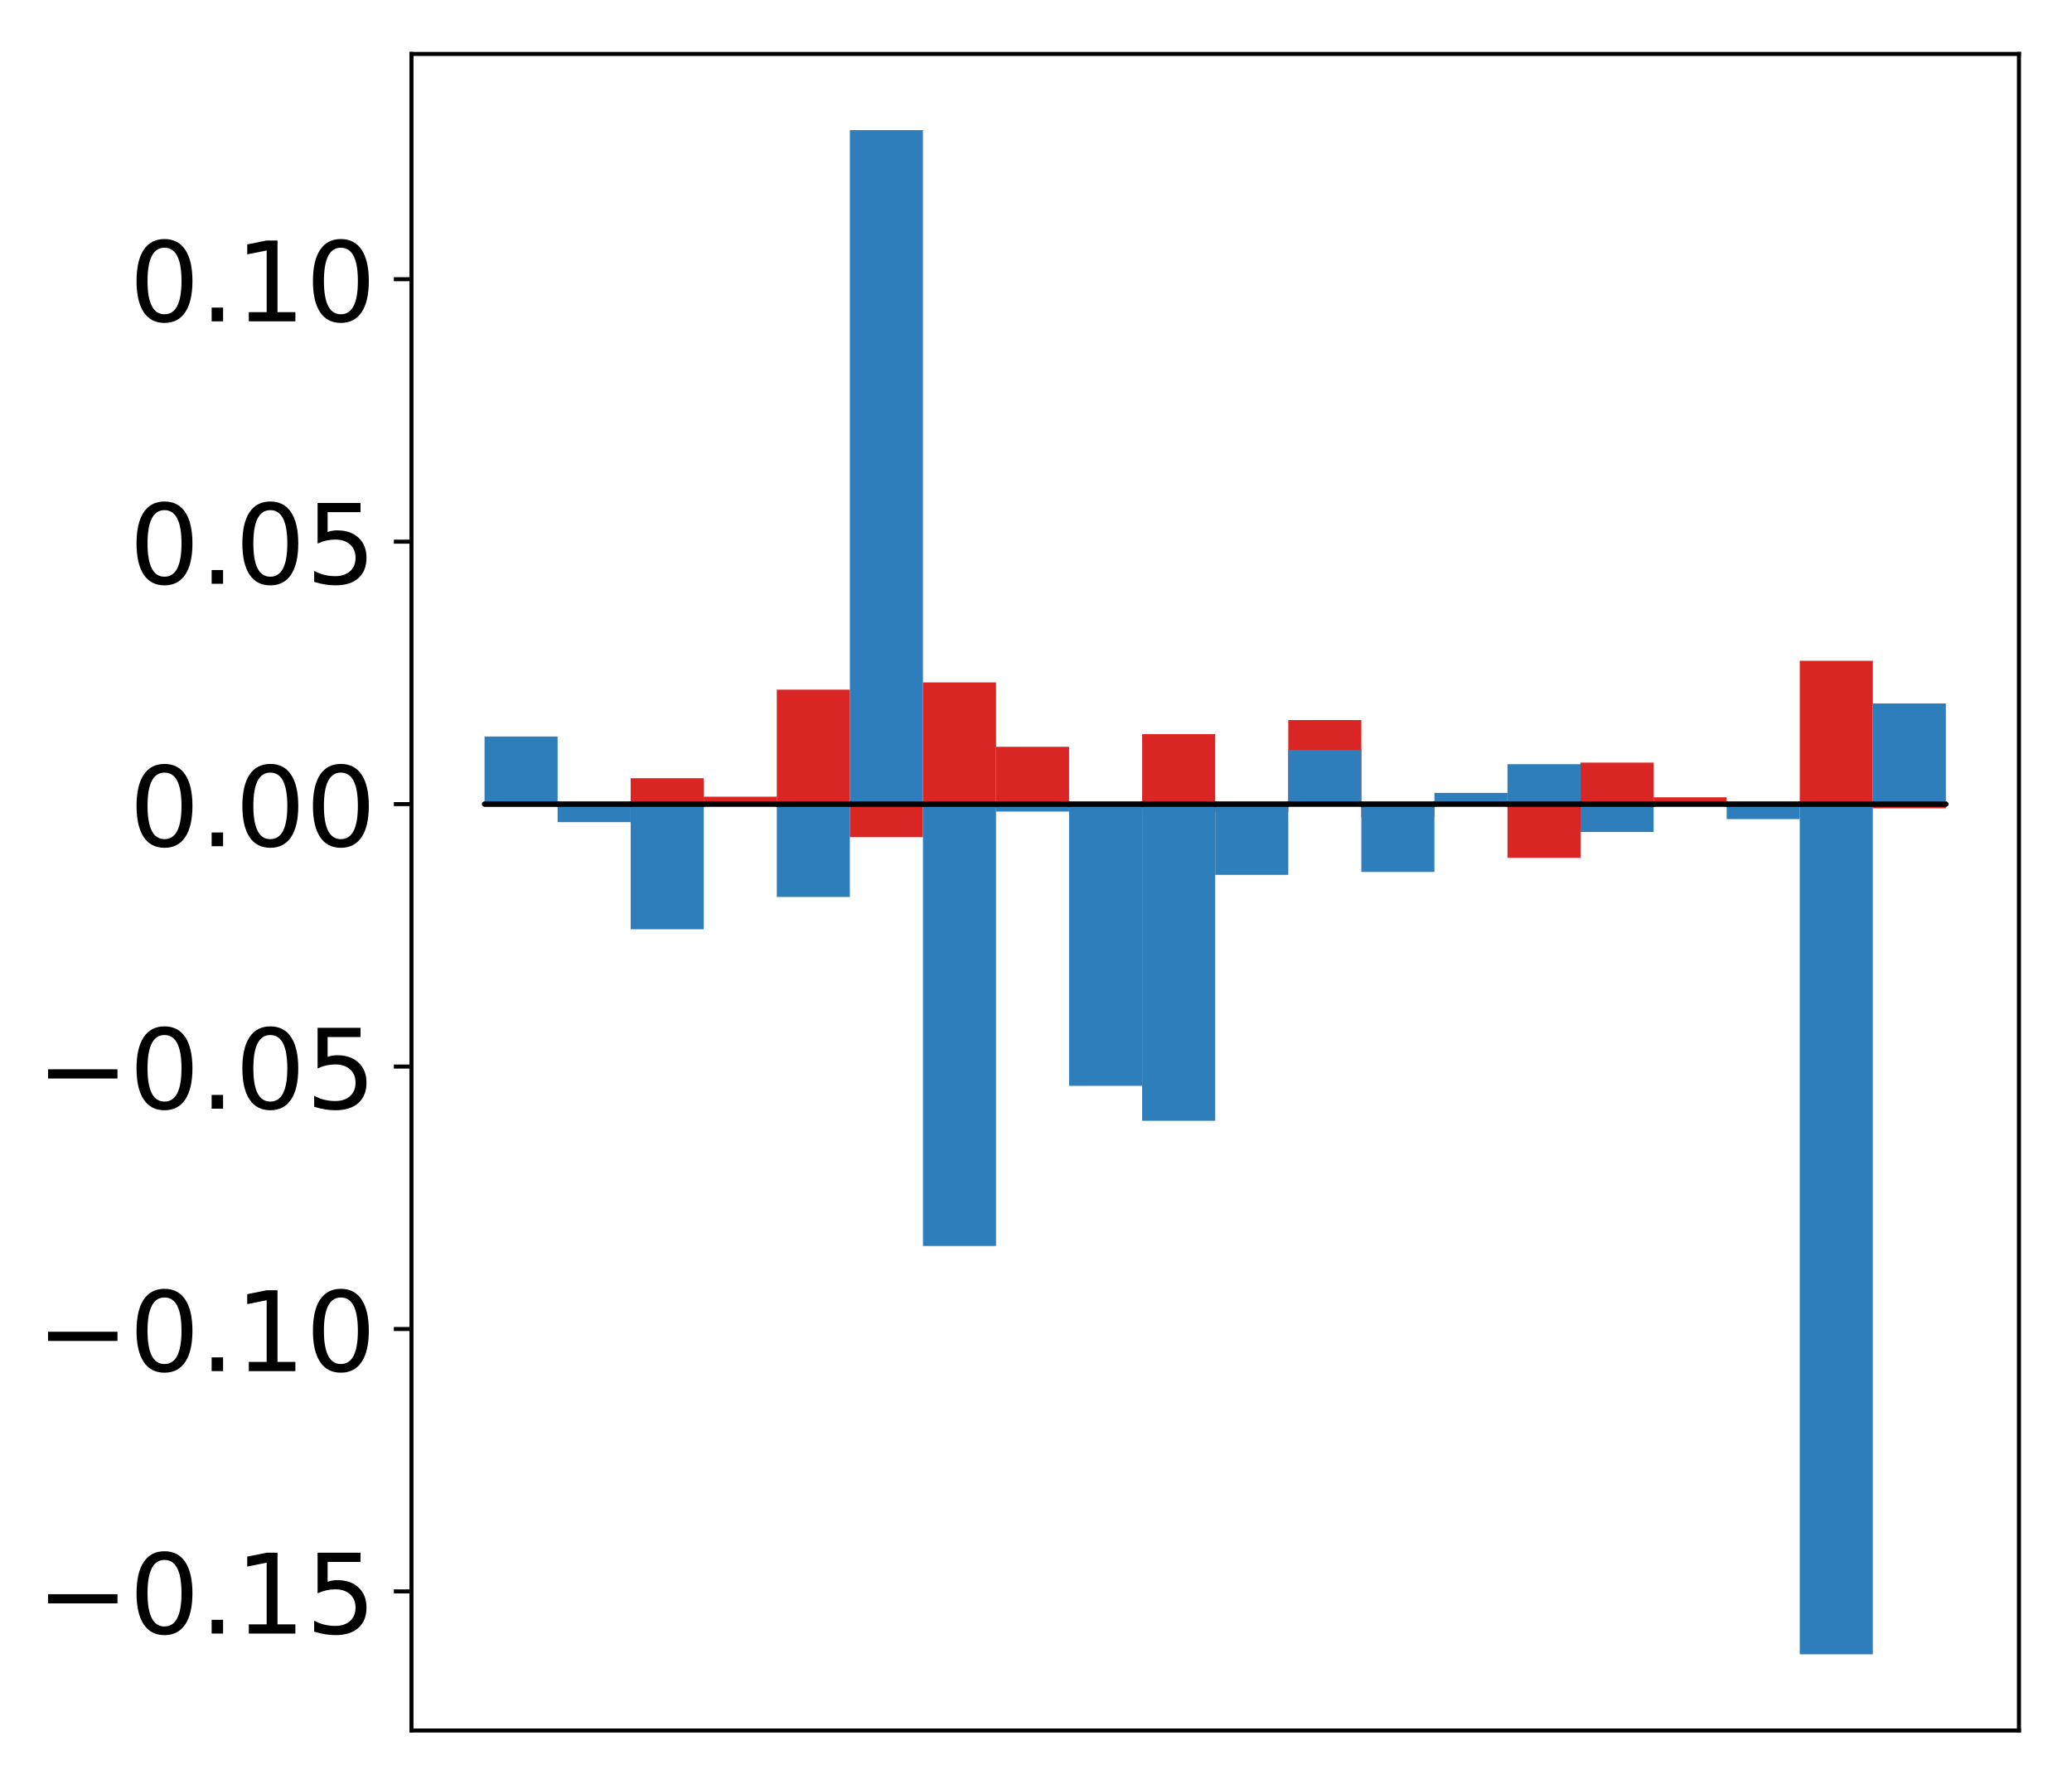 <?xml version="1.0" encoding="utf-8" standalone="no"?>
<!DOCTYPE svg PUBLIC "-//W3C//DTD SVG 1.1//EN"
  "http://www.w3.org/Graphics/SVG/1.1/DTD/svg11.dtd">
<!-- Created with matplotlib (http://matplotlib.org/) -->
<svg height="354pt" version="1.1" viewBox="0 0 411 354" width="411pt" xmlns="http://www.w3.org/2000/svg" xmlns:xlink="http://www.w3.org/1999/xlink">
 <defs>
  <style type="text/css">
*{stroke-linecap:butt;stroke-linejoin:round;}
  </style>
 </defs>
 <g id="figure_1">
  <g id="patch_1">
   <path d="M -0 354.04 
L 411.177 354.04 
L 411.177 0 
L -0 0 
z
" style="fill:#ffffff;"/>
  </g>
  <g id="axes_1">
   <g id="patch_2">
    <path d="M 81.62 343.34 
L 400.477 343.34 
L 400.477 10.7 
L 81.62 10.7 
z
" style="fill:#ffffff;"/>
   </g>
   <g id="matplotlib.axis_1"/>
   <g id="matplotlib.axis_2">
    <g id="ytick_1">
     <g id="line2d_1">
      <defs>
       <path d="M 0 0 
L -3.5 0 
" id="mb750266b0c" style="stroke:#000000;stroke-width:0.8;"/>
      </defs>
      <g>
       <use style="stroke:#000000;stroke-width:0.8;" x="81.62" xlink:href="#mb750266b0c" y="315.746"/>
      </g>
     </g>
     <g id="text_1">
      <!-- −0.15 -->
      <defs>
       <path d="M 10.594 35.5 
L 73.188 35.5 
L 73.188 27.203 
L 10.594 27.203 
z
" id="DejaVuSans-2212"/>
       <path d="M 31.781 66.406 
Q 24.172 66.406 20.328 58.906 
Q 16.5 51.422 16.5 36.375 
Q 16.5 21.391 20.328 13.891 
Q 24.172 6.391 31.781 6.391 
Q 39.453 6.391 43.281 13.891 
Q 47.125 21.391 47.125 36.375 
Q 47.125 51.422 43.281 58.906 
Q 39.453 66.406 31.781 66.406 
z
M 31.781 74.219 
Q 44.047 74.219 50.516 64.516 
Q 56.984 54.828 56.984 36.375 
Q 56.984 17.969 50.516 8.266 
Q 44.047 -1.422 31.781 -1.422 
Q 19.531 -1.422 13.062 8.266 
Q 6.594 17.969 6.594 36.375 
Q 6.594 54.828 13.062 64.516 
Q 19.531 74.219 31.781 74.219 
z
" id="DejaVuSans-30"/>
       <path d="M 10.688 12.406 
L 21 12.406 
L 21 0 
L 10.688 0 
z
" id="DejaVuSans-2e"/>
       <path d="M 12.406 8.297 
L 28.516 8.297 
L 28.516 63.922 
L 10.984 60.406 
L 10.984 69.391 
L 28.422 72.906 
L 38.281 72.906 
L 38.281 8.297 
L 54.391 8.297 
L 54.391 0 
L 12.406 0 
z
" id="DejaVuSans-31"/>
       <path d="M 10.797 72.906 
L 49.516 72.906 
L 49.516 64.594 
L 19.828 64.594 
L 19.828 46.734 
Q 21.969 47.469 24.109 47.828 
Q 26.266 48.188 28.422 48.188 
Q 40.625 48.188 47.75 41.5 
Q 54.891 34.812 54.891 23.391 
Q 54.891 11.625 47.562 5.094 
Q 40.234 -1.422 26.906 -1.422 
Q 22.312 -1.422 17.547 -0.641 
Q 12.797 0.141 7.719 1.703 
L 7.719 11.625 
Q 12.109 9.234 16.797 8.062 
Q 21.484 6.891 26.703 6.891 
Q 35.156 6.891 40.078 11.328 
Q 45.016 15.766 45.016 23.391 
Q 45.016 31 40.078 35.438 
Q 35.156 39.891 26.703 39.891 
Q 22.75 39.891 18.812 39.016 
Q 14.891 38.141 10.797 36.281 
z
" id="DejaVuSans-35"/>
      </defs>
      <g transform="translate(7.2 324.104)scale(0.22 -0.22)">
       <use xlink:href="#DejaVuSans-2212"/>
       <use x="83.789" xlink:href="#DejaVuSans-30"/>
       <use x="147.412" xlink:href="#DejaVuSans-2e"/>
       <use x="179.199" xlink:href="#DejaVuSans-31"/>
       <use x="242.822" xlink:href="#DejaVuSans-35"/>
      </g>
     </g>
    </g>
    <g id="ytick_2">
     <g id="line2d_2">
      <g>
       <use style="stroke:#000000;stroke-width:0.8;" x="81.62" xlink:href="#mb750266b0c" y="263.677"/>
      </g>
     </g>
     <g id="text_2">
      <!-- −0.10 -->
      <g transform="translate(7.2 272.035)scale(0.22 -0.22)">
       <use xlink:href="#DejaVuSans-2212"/>
       <use x="83.789" xlink:href="#DejaVuSans-30"/>
       <use x="147.412" xlink:href="#DejaVuSans-2e"/>
       <use x="179.199" xlink:href="#DejaVuSans-31"/>
       <use x="242.822" xlink:href="#DejaVuSans-30"/>
      </g>
     </g>
    </g>
    <g id="ytick_3">
     <g id="line2d_3">
      <g>
       <use style="stroke:#000000;stroke-width:0.8;" x="81.62" xlink:href="#mb750266b0c" y="211.607"/>
      </g>
     </g>
     <g id="text_3">
      <!-- −0.05 -->
      <g transform="translate(7.2 219.965)scale(0.22 -0.22)">
       <use xlink:href="#DejaVuSans-2212"/>
       <use x="83.789" xlink:href="#DejaVuSans-30"/>
       <use x="147.412" xlink:href="#DejaVuSans-2e"/>
       <use x="179.199" xlink:href="#DejaVuSans-30"/>
       <use x="242.822" xlink:href="#DejaVuSans-35"/>
      </g>
     </g>
    </g>
    <g id="ytick_4">
     <g id="line2d_4">
      <g>
       <use style="stroke:#000000;stroke-width:0.8;" x="81.62" xlink:href="#mb750266b0c" y="159.538"/>
      </g>
     </g>
     <g id="text_4">
      <!-- 0.00 -->
      <g transform="translate(25.635 167.896)scale(0.22 -0.22)">
       <use xlink:href="#DejaVuSans-30"/>
       <use x="63.623" xlink:href="#DejaVuSans-2e"/>
       <use x="95.41" xlink:href="#DejaVuSans-30"/>
       <use x="159.033" xlink:href="#DejaVuSans-30"/>
      </g>
     </g>
    </g>
    <g id="ytick_5">
     <g id="line2d_5">
      <g>
       <use style="stroke:#000000;stroke-width:0.8;" x="81.62" xlink:href="#mb750266b0c" y="107.468"/>
      </g>
     </g>
     <g id="text_5">
      <!-- 0.05 -->
      <g transform="translate(25.635 115.826)scale(0.22 -0.22)">
       <use xlink:href="#DejaVuSans-30"/>
       <use x="63.623" xlink:href="#DejaVuSans-2e"/>
       <use x="95.41" xlink:href="#DejaVuSans-30"/>
       <use x="159.033" xlink:href="#DejaVuSans-35"/>
      </g>
     </g>
    </g>
    <g id="ytick_6">
     <g id="line2d_6">
      <g>
       <use style="stroke:#000000;stroke-width:0.8;" x="81.62" xlink:href="#mb750266b0c" y="55.399"/>
      </g>
     </g>
     <g id="text_6">
      <!-- 0.10 -->
      <g transform="translate(25.635 63.757)scale(0.22 -0.22)">
       <use xlink:href="#DejaVuSans-30"/>
       <use x="63.623" xlink:href="#DejaVuSans-2e"/>
       <use x="95.41" xlink:href="#DejaVuSans-31"/>
       <use x="159.033" xlink:href="#DejaVuSans-30"/>
      </g>
     </g>
    </g>
   </g>
   <g id="patch_3">
    <path clip-path="url(#p9881a1a33a)" d="M 96.113 159.538 
L 110.607 159.538 
L 110.607 160.016 
L 96.113 160.016 
z
" style="fill:#d92523;"/>
   </g>
   <g id="patch_4">
    <path clip-path="url(#p9881a1a33a)" d="M 110.607 159.538 
L 125.1 159.538 
L 125.1 159.732 
L 110.607 159.732 
z
" style="fill:#d92523;"/>
   </g>
   <g id="patch_5">
    <path clip-path="url(#p9881a1a33a)" d="M 125.1 159.538 
L 139.594 159.538 
L 139.594 154.4 
L 125.1 154.4 
z
" style="fill:#d92523;"/>
   </g>
   <g id="patch_6">
    <path clip-path="url(#p9881a1a33a)" d="M 139.594 159.538 
L 154.087 159.538 
L 154.087 158.068 
L 139.594 158.068 
z
" style="fill:#d92523;"/>
   </g>
   <g id="patch_7">
    <path clip-path="url(#p9881a1a33a)" d="M 154.087 159.538 
L 168.581 159.538 
L 168.581 136.831 
L 154.087 136.831 
z
" style="fill:#d92523;"/>
   </g>
   <g id="patch_8">
    <path clip-path="url(#p9881a1a33a)" d="M 168.581 159.538 
L 183.074 159.538 
L 183.074 166.097 
L 168.581 166.097 
z
" style="fill:#d92523;"/>
   </g>
   <g id="patch_9">
    <path clip-path="url(#p9881a1a33a)" d="M 183.074 159.538 
L 197.568 159.538 
L 197.568 135.394 
L 183.074 135.394 
z
" style="fill:#d92523;"/>
   </g>
   <g id="patch_10">
    <path clip-path="url(#p9881a1a33a)" d="M 197.568 159.538 
L 212.061 159.538 
L 212.061 148.168 
L 197.568 148.168 
z
" style="fill:#d92523;"/>
   </g>
   <g id="patch_11">
    <path clip-path="url(#p9881a1a33a)" d="M 212.061 159.538 
L 226.555 159.538 
L 226.555 161.688 
L 212.061 161.688 
z
" style="fill:#d92523;"/>
   </g>
   <g id="patch_12">
    <path clip-path="url(#p9881a1a33a)" d="M 226.555 159.538 
L 241.048 159.538 
L 241.048 145.655 
L 226.555 145.655 
z
" style="fill:#d92523;"/>
   </g>
   <g id="patch_13">
    <path clip-path="url(#p9881a1a33a)" d="M 241.048 159.538 
L 255.542 159.538 
L 255.542 161.083 
L 241.048 161.083 
z
" style="fill:#d92523;"/>
   </g>
   <g id="patch_14">
    <path clip-path="url(#p9881a1a33a)" d="M 255.542 159.538 
L 270.035 159.538 
L 270.035 142.864 
L 255.542 142.864 
z
" style="fill:#d92523;"/>
   </g>
   <g id="patch_15">
    <path clip-path="url(#p9881a1a33a)" d="M 270.035 159.538 
L 284.529 159.538 
L 284.529 162.093 
L 270.035 162.093 
z
" style="fill:#d92523;"/>
   </g>
   <g id="patch_16">
    <path clip-path="url(#p9881a1a33a)" d="M 284.529 159.538 
L 299.022 159.538 
L 299.022 159.148 
L 284.529 159.148 
z
" style="fill:#d92523;"/>
   </g>
   <g id="patch_17">
    <path clip-path="url(#p9881a1a33a)" d="M 299.022 159.538 
L 313.516 159.538 
L 313.516 170.201 
L 299.022 170.201 
z
" style="fill:#d92523;"/>
   </g>
   <g id="patch_18">
    <path clip-path="url(#p9881a1a33a)" d="M 313.516 159.538 
L 328.009 159.538 
L 328.009 151.304 
L 313.516 151.304 
z
" style="fill:#d92523;"/>
   </g>
   <g id="patch_19">
    <path clip-path="url(#p9881a1a33a)" d="M 328.009 159.538 
L 342.503 159.538 
L 342.503 158.191 
L 328.009 158.191 
z
" style="fill:#d92523;"/>
   </g>
   <g id="patch_20">
    <path clip-path="url(#p9881a1a33a)" d="M 342.503 159.538 
L 356.996 159.538 
L 356.996 159.988 
L 342.503 159.988 
z
" style="fill:#d92523;"/>
   </g>
   <g id="patch_21">
    <path clip-path="url(#p9881a1a33a)" d="M 356.996 159.538 
L 371.49 159.538 
L 371.49 131.105 
L 356.996 131.105 
z
" style="fill:#d92523;"/>
   </g>
   <g id="patch_22">
    <path clip-path="url(#p9881a1a33a)" d="M 371.49 159.538 
L 385.983 159.538 
L 385.983 160.375 
L 371.49 160.375 
z
" style="fill:#d92523;"/>
   </g>
   <g id="patch_23">
    <path clip-path="url(#p9881a1a33a)" d="M 96.113 159.538 
L 110.607 159.538 
L 110.607 146.127 
L 96.113 146.127 
z
" style="fill:#2e7ebc;"/>
   </g>
   <g id="patch_24">
    <path clip-path="url(#p9881a1a33a)" d="M 110.607 159.538 
L 125.1 159.538 
L 125.1 163.114 
L 110.607 163.114 
z
" style="fill:#2e7ebc;"/>
   </g>
   <g id="patch_25">
    <path clip-path="url(#p9881a1a33a)" d="M 125.1 159.538 
L 139.594 159.538 
L 139.594 184.375 
L 125.1 184.375 
z
" style="fill:#2e7ebc;"/>
   </g>
   <g id="patch_26">
    <path clip-path="url(#p9881a1a33a)" d="M 139.594 159.538 
L 154.087 159.538 
L 154.087 158.986 
L 139.594 158.986 
z
" style="fill:#2e7ebc;"/>
   </g>
   <g id="patch_27">
    <path clip-path="url(#p9881a1a33a)" d="M 154.087 159.538 
L 168.581 159.538 
L 168.581 177.962 
L 154.087 177.962 
z
" style="fill:#2e7ebc;"/>
   </g>
   <g id="patch_28">
    <path clip-path="url(#p9881a1a33a)" d="M 168.581 159.538 
L 183.074 159.538 
L 183.074 25.82 
L 168.581 25.82 
z
" style="fill:#2e7ebc;"/>
   </g>
   <g id="patch_29">
    <path clip-path="url(#p9881a1a33a)" d="M 183.074 159.538 
L 197.568 159.538 
L 197.568 247.212 
L 183.074 247.212 
z
" style="fill:#2e7ebc;"/>
   </g>
   <g id="patch_30">
    <path clip-path="url(#p9881a1a33a)" d="M 197.568 159.538 
L 212.061 159.538 
L 212.061 161.013 
L 197.568 161.013 
z
" style="fill:#2e7ebc;"/>
   </g>
   <g id="patch_31">
    <path clip-path="url(#p9881a1a33a)" d="M 212.061 159.538 
L 226.555 159.538 
L 226.555 215.437 
L 212.061 215.437 
z
" style="fill:#2e7ebc;"/>
   </g>
   <g id="patch_32">
    <path clip-path="url(#p9881a1a33a)" d="M 226.555 159.538 
L 241.048 159.538 
L 241.048 222.369 
L 226.555 222.369 
z
" style="fill:#2e7ebc;"/>
   </g>
   <g id="patch_33">
    <path clip-path="url(#p9881a1a33a)" d="M 241.048 159.538 
L 255.542 159.538 
L 255.542 173.581 
L 241.048 173.581 
z
" style="fill:#2e7ebc;"/>
   </g>
   <g id="patch_34">
    <path clip-path="url(#p9881a1a33a)" d="M 255.542 159.538 
L 270.035 159.538 
L 270.035 148.768 
L 255.542 148.768 
z
" style="fill:#2e7ebc;"/>
   </g>
   <g id="patch_35">
    <path clip-path="url(#p9881a1a33a)" d="M 270.035 159.538 
L 284.529 159.538 
L 284.529 173.001 
L 270.035 173.001 
z
" style="fill:#2e7ebc;"/>
   </g>
   <g id="patch_36">
    <path clip-path="url(#p9881a1a33a)" d="M 284.529 159.538 
L 299.022 159.538 
L 299.022 157.309 
L 284.529 157.309 
z
" style="fill:#2e7ebc;"/>
   </g>
   <g id="patch_37">
    <path clip-path="url(#p9881a1a33a)" d="M 299.022 159.538 
L 313.516 159.538 
L 313.516 151.617 
L 299.022 151.617 
z
" style="fill:#2e7ebc;"/>
   </g>
   <g id="patch_38">
    <path clip-path="url(#p9881a1a33a)" d="M 313.516 159.538 
L 328.009 159.538 
L 328.009 165.074 
L 313.516 165.074 
z
" style="fill:#2e7ebc;"/>
   </g>
   <g id="patch_39">
    <path clip-path="url(#p9881a1a33a)" d="M 328.009 159.538 
L 342.503 159.538 
L 342.503 159.465 
L 328.009 159.465 
z
" style="fill:#2e7ebc;"/>
   </g>
   <g id="patch_40">
    <path clip-path="url(#p9881a1a33a)" d="M 342.503 159.538 
L 356.996 159.538 
L 356.996 162.515 
L 342.503 162.515 
z
" style="fill:#2e7ebc;"/>
   </g>
   <g id="patch_41">
    <path clip-path="url(#p9881a1a33a)" d="M 356.996 159.538 
L 371.49 159.538 
L 371.49 328.22 
L 356.996 328.22 
z
" style="fill:#2e7ebc;"/>
   </g>
   <g id="patch_42">
    <path clip-path="url(#p9881a1a33a)" d="M 371.49 159.538 
L 385.983 159.538 
L 385.983 139.569 
L 371.49 139.569 
z
" style="fill:#2e7ebc;"/>
   </g>
   <g id="patch_43">
    <path d="M 81.62 343.34 
L 81.62 10.7 
" style="fill:none;stroke:#000000;stroke-linecap:square;stroke-linejoin:miter;stroke-width:0.8;"/>
   </g>
   <g id="patch_44">
    <path d="M 400.477 343.34 
L 400.477 10.7 
" style="fill:none;stroke:#000000;stroke-linecap:square;stroke-linejoin:miter;stroke-width:0.8;"/>
   </g>
   <g id="patch_45">
    <path d="M 81.62 343.34 
L 400.477 343.34 
" style="fill:none;stroke:#000000;stroke-linecap:square;stroke-linejoin:miter;stroke-width:0.8;"/>
   </g>
   <g id="patch_46">
    <path d="M 81.62 10.7 
L 400.477 10.7 
" style="fill:none;stroke:#000000;stroke-linecap:square;stroke-linejoin:miter;stroke-width:0.8;"/>
   </g>
   <g id="patch_47">
    <path clip-path="url(#p9881a1a33a)" d="M 96.113 159.538 
L 110.607 159.538 
L 110.607 159.538 
L 96.113 159.538 
z
" style="fill:none;stroke:#000000;stroke-linejoin:miter;"/>
   </g>
   <g id="patch_48">
    <path clip-path="url(#p9881a1a33a)" d="M 110.607 159.538 
L 125.1 159.538 
L 125.1 159.538 
L 110.607 159.538 
z
" style="fill:none;stroke:#000000;stroke-linejoin:miter;"/>
   </g>
   <g id="patch_49">
    <path clip-path="url(#p9881a1a33a)" d="M 125.1 159.538 
L 139.594 159.538 
L 139.594 159.538 
L 125.1 159.538 
z
" style="fill:none;stroke:#000000;stroke-linejoin:miter;"/>
   </g>
   <g id="patch_50">
    <path clip-path="url(#p9881a1a33a)" d="M 139.594 159.538 
L 154.087 159.538 
L 154.087 159.538 
L 139.594 159.538 
z
" style="fill:none;stroke:#000000;stroke-linejoin:miter;"/>
   </g>
   <g id="patch_51">
    <path clip-path="url(#p9881a1a33a)" d="M 154.087 159.538 
L 168.581 159.538 
L 168.581 159.538 
L 154.087 159.538 
z
" style="fill:none;stroke:#000000;stroke-linejoin:miter;"/>
   </g>
   <g id="patch_52">
    <path clip-path="url(#p9881a1a33a)" d="M 168.581 159.538 
L 183.074 159.538 
L 183.074 159.538 
L 168.581 159.538 
z
" style="fill:none;stroke:#000000;stroke-linejoin:miter;"/>
   </g>
   <g id="patch_53">
    <path clip-path="url(#p9881a1a33a)" d="M 183.074 159.538 
L 197.568 159.538 
L 197.568 159.538 
L 183.074 159.538 
z
" style="fill:none;stroke:#000000;stroke-linejoin:miter;"/>
   </g>
   <g id="patch_54">
    <path clip-path="url(#p9881a1a33a)" d="M 197.568 159.538 
L 212.061 159.538 
L 212.061 159.538 
L 197.568 159.538 
z
" style="fill:none;stroke:#000000;stroke-linejoin:miter;"/>
   </g>
   <g id="patch_55">
    <path clip-path="url(#p9881a1a33a)" d="M 212.061 159.538 
L 226.555 159.538 
L 226.555 159.538 
L 212.061 159.538 
z
" style="fill:none;stroke:#000000;stroke-linejoin:miter;"/>
   </g>
   <g id="patch_56">
    <path clip-path="url(#p9881a1a33a)" d="M 226.555 159.538 
L 241.048 159.538 
L 241.048 159.538 
L 226.555 159.538 
z
" style="fill:none;stroke:#000000;stroke-linejoin:miter;"/>
   </g>
   <g id="patch_57">
    <path clip-path="url(#p9881a1a33a)" d="M 241.048 159.538 
L 255.542 159.538 
L 255.542 159.538 
L 241.048 159.538 
z
" style="fill:none;stroke:#000000;stroke-linejoin:miter;"/>
   </g>
   <g id="patch_58">
    <path clip-path="url(#p9881a1a33a)" d="M 255.542 159.538 
L 270.035 159.538 
L 270.035 159.538 
L 255.542 159.538 
z
" style="fill:none;stroke:#000000;stroke-linejoin:miter;"/>
   </g>
   <g id="patch_59">
    <path clip-path="url(#p9881a1a33a)" d="M 270.035 159.538 
L 284.529 159.538 
L 284.529 159.538 
L 270.035 159.538 
z
" style="fill:none;stroke:#000000;stroke-linejoin:miter;"/>
   </g>
   <g id="patch_60">
    <path clip-path="url(#p9881a1a33a)" d="M 284.529 159.538 
L 299.022 159.538 
L 299.022 159.538 
L 284.529 159.538 
z
" style="fill:none;stroke:#000000;stroke-linejoin:miter;"/>
   </g>
   <g id="patch_61">
    <path clip-path="url(#p9881a1a33a)" d="M 299.022 159.538 
L 313.516 159.538 
L 313.516 159.538 
L 299.022 159.538 
z
" style="fill:none;stroke:#000000;stroke-linejoin:miter;"/>
   </g>
   <g id="patch_62">
    <path clip-path="url(#p9881a1a33a)" d="M 313.516 159.538 
L 328.009 159.538 
L 328.009 159.538 
L 313.516 159.538 
z
" style="fill:none;stroke:#000000;stroke-linejoin:miter;"/>
   </g>
   <g id="patch_63">
    <path clip-path="url(#p9881a1a33a)" d="M 328.009 159.538 
L 342.503 159.538 
L 342.503 159.538 
L 328.009 159.538 
z
" style="fill:none;stroke:#000000;stroke-linejoin:miter;"/>
   </g>
   <g id="patch_64">
    <path clip-path="url(#p9881a1a33a)" d="M 342.503 159.538 
L 356.996 159.538 
L 356.996 159.538 
L 342.503 159.538 
z
" style="fill:none;stroke:#000000;stroke-linejoin:miter;"/>
   </g>
   <g id="patch_65">
    <path clip-path="url(#p9881a1a33a)" d="M 356.996 159.538 
L 371.49 159.538 
L 371.49 159.538 
L 356.996 159.538 
z
" style="fill:none;stroke:#000000;stroke-linejoin:miter;"/>
   </g>
   <g id="patch_66">
    <path clip-path="url(#p9881a1a33a)" d="M 371.49 159.538 
L 385.983 159.538 
L 385.983 159.538 
L 371.49 159.538 
z
" style="fill:none;stroke:#000000;stroke-linejoin:miter;"/>
   </g>
   <g id="patch_67">
    <path clip-path="url(#p9881a1a33a)" d="M 96.113 159.538 
L 110.607 159.538 
L 110.607 159.538 
L 96.113 159.538 
z
" style="fill:none;stroke:#000000;stroke-linejoin:miter;"/>
   </g>
   <g id="patch_68">
    <path clip-path="url(#p9881a1a33a)" d="M 110.607 159.538 
L 125.1 159.538 
L 125.1 159.538 
L 110.607 159.538 
z
" style="fill:none;stroke:#000000;stroke-linejoin:miter;"/>
   </g>
   <g id="patch_69">
    <path clip-path="url(#p9881a1a33a)" d="M 125.1 159.538 
L 139.594 159.538 
L 139.594 159.538 
L 125.1 159.538 
z
" style="fill:none;stroke:#000000;stroke-linejoin:miter;"/>
   </g>
   <g id="patch_70">
    <path clip-path="url(#p9881a1a33a)" d="M 139.594 159.538 
L 154.087 159.538 
L 154.087 159.538 
L 139.594 159.538 
z
" style="fill:none;stroke:#000000;stroke-linejoin:miter;"/>
   </g>
   <g id="patch_71">
    <path clip-path="url(#p9881a1a33a)" d="M 154.087 159.538 
L 168.581 159.538 
L 168.581 159.538 
L 154.087 159.538 
z
" style="fill:none;stroke:#000000;stroke-linejoin:miter;"/>
   </g>
   <g id="patch_72">
    <path clip-path="url(#p9881a1a33a)" d="M 168.581 159.538 
L 183.074 159.538 
L 183.074 159.538 
L 168.581 159.538 
z
" style="fill:none;stroke:#000000;stroke-linejoin:miter;"/>
   </g>
   <g id="patch_73">
    <path clip-path="url(#p9881a1a33a)" d="M 183.074 159.538 
L 197.568 159.538 
L 197.568 159.538 
L 183.074 159.538 
z
" style="fill:none;stroke:#000000;stroke-linejoin:miter;"/>
   </g>
   <g id="patch_74">
    <path clip-path="url(#p9881a1a33a)" d="M 197.568 159.538 
L 212.061 159.538 
L 212.061 159.538 
L 197.568 159.538 
z
" style="fill:none;stroke:#000000;stroke-linejoin:miter;"/>
   </g>
   <g id="patch_75">
    <path clip-path="url(#p9881a1a33a)" d="M 212.061 159.538 
L 226.555 159.538 
L 226.555 159.538 
L 212.061 159.538 
z
" style="fill:none;stroke:#000000;stroke-linejoin:miter;"/>
   </g>
   <g id="patch_76">
    <path clip-path="url(#p9881a1a33a)" d="M 226.555 159.538 
L 241.048 159.538 
L 241.048 159.538 
L 226.555 159.538 
z
" style="fill:none;stroke:#000000;stroke-linejoin:miter;"/>
   </g>
   <g id="patch_77">
    <path clip-path="url(#p9881a1a33a)" d="M 241.048 159.538 
L 255.542 159.538 
L 255.542 159.538 
L 241.048 159.538 
z
" style="fill:none;stroke:#000000;stroke-linejoin:miter;"/>
   </g>
   <g id="patch_78">
    <path clip-path="url(#p9881a1a33a)" d="M 255.542 159.538 
L 270.035 159.538 
L 270.035 159.538 
L 255.542 159.538 
z
" style="fill:none;stroke:#000000;stroke-linejoin:miter;"/>
   </g>
   <g id="patch_79">
    <path clip-path="url(#p9881a1a33a)" d="M 270.035 159.538 
L 284.529 159.538 
L 284.529 159.538 
L 270.035 159.538 
z
" style="fill:none;stroke:#000000;stroke-linejoin:miter;"/>
   </g>
   <g id="patch_80">
    <path clip-path="url(#p9881a1a33a)" d="M 284.529 159.538 
L 299.022 159.538 
L 299.022 159.538 
L 284.529 159.538 
z
" style="fill:none;stroke:#000000;stroke-linejoin:miter;"/>
   </g>
   <g id="patch_81">
    <path clip-path="url(#p9881a1a33a)" d="M 299.022 159.538 
L 313.516 159.538 
L 313.516 159.538 
L 299.022 159.538 
z
" style="fill:none;stroke:#000000;stroke-linejoin:miter;"/>
   </g>
   <g id="patch_82">
    <path clip-path="url(#p9881a1a33a)" d="M 313.516 159.538 
L 328.009 159.538 
L 328.009 159.538 
L 313.516 159.538 
z
" style="fill:none;stroke:#000000;stroke-linejoin:miter;"/>
   </g>
   <g id="patch_83">
    <path clip-path="url(#p9881a1a33a)" d="M 328.009 159.538 
L 342.503 159.538 
L 342.503 159.538 
L 328.009 159.538 
z
" style="fill:none;stroke:#000000;stroke-linejoin:miter;"/>
   </g>
   <g id="patch_84">
    <path clip-path="url(#p9881a1a33a)" d="M 342.503 159.538 
L 356.996 159.538 
L 356.996 159.538 
L 342.503 159.538 
z
" style="fill:none;stroke:#000000;stroke-linejoin:miter;"/>
   </g>
   <g id="patch_85">
    <path clip-path="url(#p9881a1a33a)" d="M 356.996 159.538 
L 371.49 159.538 
L 371.49 159.538 
L 356.996 159.538 
z
" style="fill:none;stroke:#000000;stroke-linejoin:miter;"/>
   </g>
   <g id="patch_86">
    <path clip-path="url(#p9881a1a33a)" d="M 371.49 159.538 
L 385.983 159.538 
L 385.983 159.538 
L 371.49 159.538 
z
" style="fill:none;stroke:#000000;stroke-linejoin:miter;"/>
   </g>
  </g>
 </g>
 <defs>
  <clipPath id="p9881a1a33a">
   <rect height="332.64" width="318.857" x="81.62" y="10.7"/>
  </clipPath>
 </defs>
</svg>
